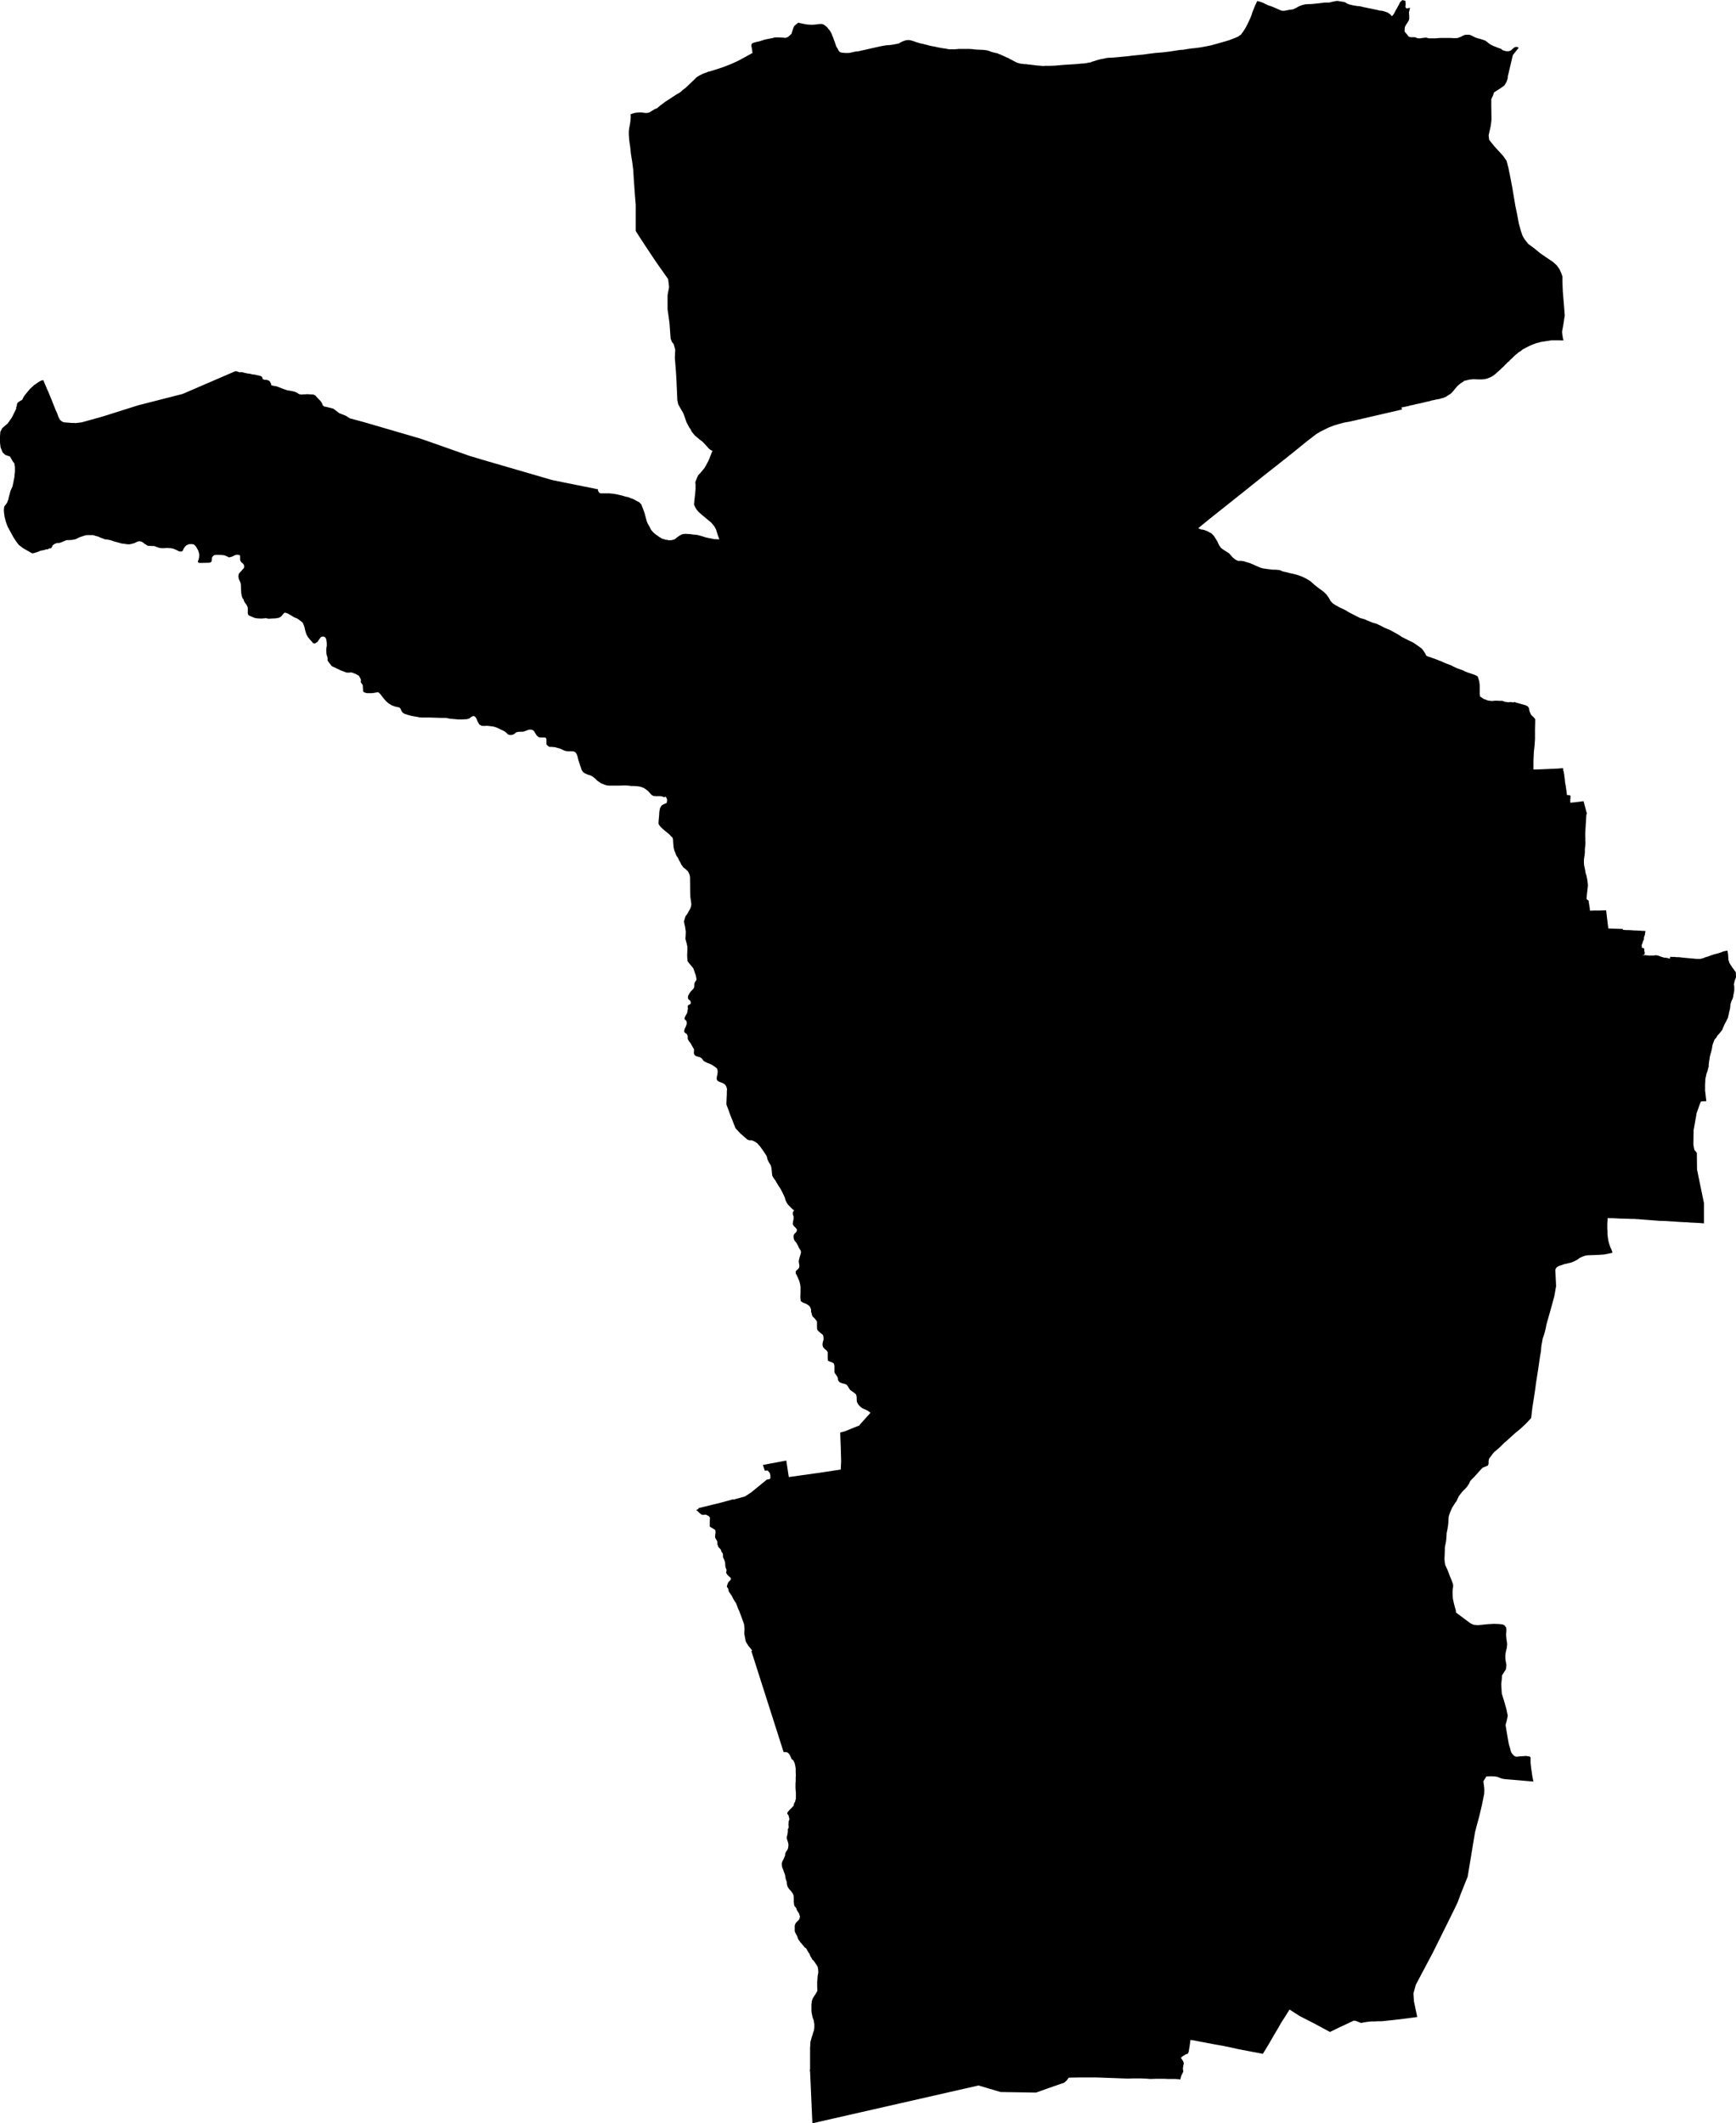 <?xml version="1.0" encoding="UTF-8" standalone="no"?>
<!-- Generator: Adobe Illustrator 16.0.0, SVG Export Plug-In . SVG Version: 6.00 Build 0)  -->

<svg
   xmlns:dc="http://purl.org/dc/elements/1.1/"
   xmlns:cc="http://creativecommons.org/ns#"
   xmlns:rdf="http://www.w3.org/1999/02/22-rdf-syntax-ns#"
   xmlns:svg="http://www.w3.org/2000/svg"
   xmlns="http://www.w3.org/2000/svg"
   xmlns:sodipodi="http://sodipodi.sourceforge.net/DTD/sodipodi-0.dtd"
   xmlns:inkscape="http://www.inkscape.org/namespaces/inkscape"
   version="1.1"
   id="SvgMunicipio"
   x="0px"
   y="0px"
   width="817.719px"
   height="1000.017px"
   viewBox="64.084 117.9 817.719 1000.017"
   enable-background="new 64.084 117.9 817.719 1000.017"
   xml:space="preserve"
   inkscape:version="0.91 r13725"
   sodipodi:docname="MUN_ID0103.svg"><defs
     id="defs8" /><sodipodi:namedview
     pagecolor="#ffffff"
     bordercolor="#666666"
     borderopacity="1"
     objecttolerance="10"
     gridtolerance="10"
     guidetolerance="10"
     inkscape:pageopacity="0"
     inkscape:pageshadow="2"
     inkscape:window-width="1366"
     inkscape:window-height="705"
     id="namedview6"
     showgrid="false"
     inkscape:zoom="0.23599598"
     inkscape:cx="408.8595"
     inkscape:cy="669.50293"
     inkscape:window-x="-8"
     inkscape:window-y="-8"
     inkscape:window-maximized="1"
     inkscape:current-layer="svg" /><g
     id="g3"><path
       id="MUN_0103"
       d="m 726.065,121.152 0.451,0.723 1.626,-0.271 0.181,0 -0.181,0.452 -0.181,0.813 -0.181,0.723 0,0.813 0.091,0.813 0,0.903 0,0.723 -0.271,0.813 -0.542,0.903 -0.723,1.084 -0.542,1.084 -0.09,1.265 0,0.813 1.354,1.536 0.361,0.632 0.633,0.361 0.361,0 0.181,0.09 0.903,0 1.084,0 1.354,0.542 0.452,0 0.723,0 0.993,-0.181 1.627,-0.181 1.535,0.361 0.994,0 1.084,0 0.903,0 0.903,-0.09 1.174,-0.09 4.879,0 1.807,0.09 0.903,0 0.813,-0.09 0.994,-0.361 0.632,-0.271 0.813,-0.452 0.903,-0.361 0.993,-0.09 1.084,0 0.813,0.271 0.903,0.452 1.084,0.542 1.265,0.452 1.175,0.271 1.084,0.361 1.265,0.452 0.903,0.632 0.813,0.723 0.994,0.632 1.174,0.542 1.355,0.542 1.175,0.452 0.903,0.271 0.723,0.632 0.993,0.361 0.994,0.181 1.084,0 0.903,-0.361 0.632,-0.542 0.903,-0.813 0.903,-0.361 0.813,0.181 0.451,0.271 -1.896,2.349 -0.903,1.174 -0.452,1.988 -0.723,3.071 -1.174,4.968 0,0.723 -0.091,0.271 -0.451,1.446 -1.084,1.807 -1.807,1.265 -3.072,1.987 -0.451,1.445 -0.813,1.716 0,3.162 0.091,6.143 0,0.452 -0.361,2.891 -0.994,4.427 0.271,2.078 2.168,2.71 0.451,0.542 3.976,4.336 1.626,2.349 0.813,3.162 1.084,5.33 0.813,4.336 1.445,8.582 0.723,3.433 0.903,4.788 0.993,3.523 0.724,2.078 0.541,0.994 0.723,1.084 1.446,1.807 2.71,1.987 2.98,2.439 3.162,2.168 2.71,1.807 1.807,1.626 1.355,1.897 0.903,2.078 0.451,1.355 0,2.53 0.181,4.517 0.633,7.679 0.271,3.613 -0.723,4.697 -0.542,2.891 0.091,1.175 0.09,0.452 0.271,1.807 0.271,0.632 -0.181,0 -0.181,0 -0.181,0.09 -1.896,-0.09 -0.994,0 -2.077,0 -1.808,0.271 -1.716,0.271 -1.717,0.271 -0.632,0.181 -1.445,0.361 -0.994,0.361 -0.451,0.181 -0.271,0.09 -0.813,0.361 -0.633,0.271 -1.445,0.723 -0.813,0.452 -0.904,0.452 -1.265,0.994 -0.181,0.09 -0.632,0.361 -0.813,0.723 -0.813,0.632 -0.633,0.633 -0.903,0.903 -0.903,0.813 -0.451,0.542 -0.633,0.452 -0.723,0.813 -0.542,0.452 -0.542,0.632 -0.813,0.723 -0.633,0.632 -0.813,0.723 -1.627,1.445 -0.723,0.632 -0.723,0.452 -0.632,0.361 -0.813,0.361 -0.903,0.361 -1.084,0.271 -0.632,0.09 -0.903,0.09 -0.723,0 -1.265,0 -1.627,-0.09 -0.361,0 -1.896,0.181 -2.168,0.542 -0.542,0.09 0.09,0.181 -1.445,0.904 -0.723,0.542 -0.903,0.813 -0.451,0.542 -0.633,0.723 -0.632,0.813 -0.633,0.723 -0.723,0.723 -0.723,0.452 -0.542,0.361 -0.451,0.271 -0.452,0.361 -0.903,0.361 -0.633,0.271 -0.813,0.181 -0.813,0.271 -1.265,0.181 -1.535,0.361 -0.903,0.181 -0.903,0.271 -1.987,0.452 -2.259,0.542 -2.168,0.452 -1.807,0.452 -1.175,0.181 0,0.09 -1.174,0.271 -1.175,0.271 -0.993,0.181 -0.091,0 -0.451,0 0.09,0.542 0.091,0.542 -24.571,5.691 -2.62,0.452 -2.349,0.632 -2.439,0.723 -2.168,0.813 -4.246,2.078 -2.077,1.265 -4.427,3.433 -6.685,5.42 -8.311,6.595 -4.969,3.884 -10.479,8.401 -14.995,11.924 -3.885,3.162 -1.716,1.445 1.265,0.542 1.265,0.181 1.716,0.632 1.987,1.084 1.084,1.084 0.994,1.536 0.813,1.355 0.633,1.445 0.361,0.542 0.542,0.813 1.084,0.813 1.265,0.813 1.445,0.903 0.994,1.084 0.451,0.542 0.542,0.542 0.994,0.813 1.265,0.632 1.535,0 1.265,0.181 1.355,0.452 1.536,0.452 1.896,0.813 1.626,0.723 1.265,0.542 1.175,0.361 2.438,0.361 0.091,0 2.259,0.271 1.354,0 1.807,0.181 1.717,0.723 1.535,0.271 1.626,0.452 1.717,0.361 1.717,0.452 1.807,0.632 1.445,0.632 1.535,0.813 1.445,0.903 1.807,1.626 1.355,1.084 1.445,1.084 1.626,1.174 1.355,1.355 1.084,1.536 0.813,1.445 1.084,1.174 1.265,0.813 1.175,0.632 0.271,0.181 1.265,0.633 0.452,0.181 1.626,0.813 1.626,0.994 5.149,2.619 1.987,0.542 1.626,0.723 2.259,0.904 1.896,0.542 1.897,0.903 1.896,0.993 2.259,0.903 2.168,1.175 1.807,0.993 2.078,1.355 3.071,1.535 1.716,0.813 0.903,0.542 1.445,0.993 0.633,0.452 1.445,1.084 0.903,1.175 0.271,0.451 0.361,0.542 0.542,1.084 0.451,0.271 2.349,0.813 2.259,0.813 1.265,0.542 0.181,0 1.354,0.632 0.271,0.091 0.813,0.361 0.452,0.181 2.349,0.903 0.181,0.09 1.355,0.723 0.09,0 0.903,0.452 0.271,0.09 2.98,1.084 0,0 0.813,0.452 0.09,0 1.084,0.452 0,0 1.897,0.632 0.09,0 1.627,0.633 0.09,0 0.903,0.542 0.091,0 0.361,0.993 0,0.091 0.271,0.903 0.091,0.181 0.271,2.077 0,0.361 0,0.361 0,0.091 0,1.716 0,0.452 0,1.265 0.091,0.361 0,0.451 0,0.182 1.265,0.813 0.542,0.361 0,0 0,0 0.723,0.271 0.361,0.09 0.542,0.271 0.361,0.09 0.271,0.091 0.091,0 0.361,0 0.361,0.09 0.361,0 0.181,0.091 0.993,-0.091 0.903,-0.09 0.723,0 0.994,0.09 0.451,0 0.724,0 0.271,0 0.361,0.091 0.361,0.09 0.452,0.271 0.542,0 0.813,0.181 0.542,0 1.084,-0.091 0.361,0.091 0.723,0.09 0.181,-0.09 0.542,-0.091 0.542,0.271 1.987,0.542 0.271,0.09 0.993,0.271 0.361,0.09 1.175,0.361 0.091,0.091 0.723,0.361 0.09,0.181 0.452,0.723 0,0.181 0.181,0.903 0,0.09 0.361,0.994 0,0 0.451,0.903 0,0 0.181,0.181 0,0 0.633,0.632 0,0 0.09,0 0,0 0.542,0.633 0.091,0.09 0.361,0.452 0,0.542 0,0.813 -0.091,3.253 0,4.787 -0.181,2.801 -0.09,0.903 -0.271,2.349 -0.181,4.246 0,4.064 0.452,0 2.529,-0.09 8.491,-0.361 0.903,-0.091 1.626,-0.09 0,0.813 0,0.091 0.271,0.813 0,0.18 0.181,0.994 0.09,0.633 0,0.09 0,0.361 0.181,0.723 0,0.361 0.091,0.633 0,0.09 0,0.361 0.09,0.542 0,0.181 0.091,0.361 0.09,0.542 0,0.181 0.181,0.633 0,0.361 0,0.09 0.091,0.361 0.09,0.723 0.091,0.452 0.09,0.632 0,0.361 0.181,1.084 0,0 1.175,0.091 0.451,0.181 0,0.271 0,0.09 0,0.542 0,0.181 0,0.181 -0.09,0.271 0,0 0,0.181 0,0.542 0,0.09 0,0.452 0,0.181 0,0.361 1.897,-0.181 4.336,-0.542 1.626,5.962 -0.091,0.09 -0.181,0.091 -0.451,7.227 -0.091,1.536 0,2.349 0.091,0 -0.091,1.174 0.091,0.723 0,0.723 -0.271,2.892 0,1.445 -0.09,0.993 -0.181,1.084 -0.181,1.355 0,1.174 0.09,1.355 0.452,2.077 0.271,1.627 0.361,1.084 0.271,1.265 0.09,0.361 0.181,1.445 0.091,0.813 0.09,0.723 -0.181,1.717 -0.181,1.626 -0.09,0.632 0,0.271 -0.091,0.723 -0.09,1.175 0,0.451 0.993,0.723 0,0.361 0.542,3.433 0,0.452 0.091,0.451 2.077,-0.09 2.62,0 2.529,-0.091 0.361,0 0.361,3.162 0.542,4.427 0.181,0.993 0.181,0 6.595,0.181 0.091,0.452 0.271,0 1.445,0.09 1.175,0 1.445,0.091 1.354,0.09 0.723,0 1.536,0.091 1.174,0.09 0.452,0 0.361,0 0.632,0.091 -0.09,0.542 -0.091,0.361 -0.09,0.813 -0.091,0.271 -0.361,0.993 0,0.994 -0.451,0.813 -0.181,0.723 -0.361,0.903 -0.091,0.271 0.091,0.723 0,0.271 0.09,0.271 0.542,0.091 0.271,0 0.09,0.09 0.091,0.181 0.09,0.271 0,0.181 0,0.903 0.181,0.181 0,0.181 0,0.361 -0.09,0.542 -0.091,0.181 -0.813,0.181 0,0.09 1.354,0 0.091,0 1.716,0.181 0.724,0 0.723,0 0.903,-0.09 0.813,-0.091 0.994,0.181 1.445,0.542 1.535,0.452 0.542,0 0.542,0.09 0.542,0.091 0.542,0.181 0.181,0 0.091,0 0.181,0 0.09,-0.813 0.903,0.091 0.271,0 0.451,0 0.633,0 0.542,0.09 1.175,0 1.626,0.181 0.723,0.091 1.987,0.181 4.064,0.361 0.813,0 1.175,0 0.813,-0.271 0.452,-0.09 0.813,-0.361 1.265,-0.361 1.445,-0.542 1.626,-0.542 0.361,-0.091 1.445,-0.361 1.626,-0.542 0.813,-0.361 1.897,-0.361 0,0 0.09,0.271 0.271,1.626 0,0.361 0.181,2.349 0.09,0.09 0.271,0.903 0,0.091 1.445,2.258 0,0 1.084,1.445 0,0.091 0.451,0.542 0.091,0.09 0.09,2.078 0,0.361 -0.542,1.445 -0.09,0.361 -0.271,1.084 0,0.361 -0.09,0.091 0,0.09 0.181,0.723 0,0.361 0,1.084 0,0.633 -0.181,1.084 -0.181,0.813 -0.091,0.542 0,0.271 -0.271,0.994 -0.361,0.813 -0.181,0.361 -0.181,0.542 -0.181,0.452 -0.181,0.723 0,0.181 0,0.271 -0.091,0.542 -0.09,1.084 -0.181,0.542 -0.271,1.175 -0.09,0.271 -0.091,0.813 -0.09,0.181 -0.181,0.723 0,0.09 -0.091,0.452 -0.181,0.271 -0.994,1.987 0,0 -0.361,0.633 0,0 -0.632,1.445 0,0 -0.542,1.355 -0.091,0.09 -0.813,0.994 0,0.09 -1.084,1.175 -0.181,0.181 -0.633,1.084 -0.181,0.181 -0.451,0.542 -0.181,0.181 -0.542,1.445 -0.181,0.451 -0.181,0.633 -0.091,0.361 -0.271,1.717 -0.271,0.993 -0.361,1.265 -0.181,0.813 -0.181,0.542 0,0.451 -0.271,1.536 -0.181,1.445 0,0.451 0,0.452 0,0.09 0,0 -0.271,0.903 -0.271,1.175 -0.271,0.632 -0.361,1.085 0,0.271 -0.181,0.723 -0.09,0.361 -0.181,1.084 0,0.091 0,0.451 0,0.271 -0.091,1.445 0,0.361 0,2.891 0.091,0.271 0.271,2.529 0,0.091 0.181,1.265 0,0.452 -2.258,0.09 -0.452,0.361 0,0.181 -0.542,1.355 -0.451,1.354 -0.543,1.445 -0.451,1.355 0.09,0 -1.354,7.588 -0.091,6.775 0.452,2.439 1.174,1.354 0.091,7.859 1.626,7.949 1.626,7.859 0,9.576 -2.349,-0.182 -3.613,-0.181 -0.452,0 -0.813,-0.09 -1.175,-0.091 -0.451,0 -0.361,0 -1.265,-0.09 -0.361,0 -6.866,-0.452 -2.98,-0.09 -9.576,-0.723 -0.723,-0.091 -1.084,0 -0.271,-0.09 -0.813,0 -1.265,0 -1.174,-0.091 -4.156,-0.09 -3.252,-0.181 -1.716,0 -0.542,-0.091 -0.091,0 -0.181,2.892 0,0.542 0,1.626 0.091,1.174 0,1.445 0.181,1.445 0.181,1.355 0.271,1.084 0.361,1.174 0.452,1.265 0.271,0.543 0.271,0.632 0.361,1.175 -1.897,0.451 -1.896,0.361 -2.349,0.181 -1.897,0.091 -2.801,0.09 -1.445,0.091 -0.993,0.271 -0.723,0.271 -1.265,0.542 -1.536,1.084 -1.445,0.723 -0.903,0.361 -0.542,0.181 -1.175,0.271 -1.987,0.452 -0.903,0.361 -1.445,0.451 -0.813,0.452 -0.542,0.542 -0.361,0.813 0.181,3.795 0.09,1.807 0.091,2.168 -0.181,0.993 -0.271,1.536 -0.361,2.077 -1.174,4.337 -0.813,2.891 -0.994,3.522 -0.723,2.53 -0.361,1.896 -0.181,0.813 -0.361,1.354 -0.271,0.903 -0.633,1.807 -0.09,0.542 -0.542,3.071 -0.181,2.259 -0.452,2.801 -0.361,2.349 -0.542,3.794 -0.451,2.801 -0.542,3.522 -0.452,3.433 -0.723,4.698 -0.542,3.433 -0.451,3.975 -0.091,0.723 -1.174,1.265 -1.445,1.535 -2.439,2.259 -2.529,2.078 -1.987,1.807 -1.987,1.807 -0.994,0.813 -2.168,2.168 -2.529,2.169 -0.452,0.451 -0.451,0.542 -0.903,1.265 -0.452,0.542 -0.271,0.361 -0.271,1.084 0,1.445 -0.361,0.813 -0.451,0.181 -0.903,0.361 -0.903,0.361 -0.271,0.181 -0.542,0.542 -1.716,1.896 -1.717,1.897 -1.084,1.084 -0.723,0.813 -0.452,1.084 -1.084,1.626 -0.903,0.993 -1.265,1.265 -1.626,2.078 -1.174,2.529 -0.452,0.542 -0.542,0.813 -1.084,1.716 -1.084,2.62 -0.271,0.813 -0.18,0.633 -0.091,1.084 -0.091,1.987 -0.09,0.813 -0.271,1.807 -0.451,2.258 0,0.633 -0.181,2.438 -0.091,0.723 -0.542,2.71 0,0.903 -0.09,2.62 -0.091,2.168 0.181,1.807 0.181,0.813 1.175,2.619 1.175,3.072 0.361,0.813 0.813,2.168 0.181,0.633 0,0.813 -0.09,0.633 -0.181,1.807 0.09,2.349 0.091,1.084 0.451,2.078 0.271,1.084 0.632,2.258 0.091,0.994 4.336,3.252 2.438,1.807 1.536,0.723 2.078,0.181 4.426,-0.452 3.071,-0.181 2.35,0.091 1.626,0.181 0.903,0.361 0.361,0.452 0.542,0.723 0.09,1.354 -0.181,1.987 0.271,2.529 0.271,1.807 -0.181,1.807 -0.542,2.259 -0.181,1.536 0.091,1.807 0.451,2.529 -0.09,0.903 -0.181,1.174 -0.542,0.813 -1.265,1.987 -0.091,1.626 -0.271,2.439 0.181,3.342 0.09,1.175 1.084,3.523 1.084,3.794 0.633,3.071 -0.452,2.258 -0.542,1.897 0,0.542 0.723,4.336 0.723,4.155 0.723,2.439 0.361,1.445 0.633,0.994 0.903,0.903 0.903,0.361 1.896,-0.181 2.801,-0.181 1.084,0.181 0.633,0.09 0.361,0.452 0,2.529 0.271,2.529 0.633,4.246 0.451,2.077 -0.361,-0.09 -12.918,-1.084 -1.626,-0.271 -2.077,-0.813 -1.085,-0.181 -1.445,-0.091 -1.174,0 -1.536,0.091 -1.354,2.258 0.361,2.891 0.09,1.175 -0.09,1.896 -1.084,5.33 -1.265,5.33 -1.084,3.975 -0.904,3.523 -3.433,20.777 -3.433,8.581 -1.174,3.253 -1.355,2.891 -3.975,8.039 -6.595,13.28 -7.859,14.814 -1.174,4.155 0.271,3.795 1.536,7.316 -4.697,0.633 -5.963,0.723 -6.052,0.632 -1.717,0 -1.535,0.091 -1.536,0 -2.529,0.271 -2.439,0.452 -2.529,-0.994 -0.903,-0.09 -6.775,3.162 -4.426,2.168 -7.047,-3.795 -7.227,-3.703 -4.788,-3.071 -1.896,3.071 -1.987,3.071 -1.536,2.71 -1.626,2.71 -2.71,4.697 -2.801,4.607 -5.69,-1.084 -5.691,-1.084 -3.613,-0.813 -3.523,-0.723 -5.511,-0.993 -5.69,-1.084 -3.253,-0.633 -0.813,-0.09 -0.361,0 0,0.09 -0.271,2.259 -0.542,3.252 -0.361,0.813 -1.084,0.361 -1.445,0.903 -0.813,0.723 0.451,0.542 0.633,0.993 0.361,0.903 -0.452,2.439 0.091,0.813 0.09,0.813 -0.451,0.903 -0.452,0.903 -0.271,0.903 -0.091,0.452 -0.09,0.181 -0.091,0.361 -0.993,-0.181 -1.445,-0.091 -0.994,0 -1.084,0 -1.445,0 -1.445,-0.09 -0.813,0 -0.723,0 -2.529,0 -2.619,0.09 -2.35,-0.181 -2.438,-0.09 -2.981,0 -2.891,0.09 -7.407,-0.271 -7.498,-0.271 -3.433,0 -3.523,0 -5.872,0.091 -0.542,0.723 -0.451,0.632 -0.633,0.542 -0.451,0.452 -6.775,2.349 -6.595,2.349 -5.601,-0.091 -5.601,-0.09 -5.511,-0.091 -5.149,-1.535 -5.239,-1.536 -78.23,17.796 -1.084,-24.391 -0.091,0 0,-0.632 0,-0.271 0.091,-0.271 0,-2.891 0,-6.956 0,-0.181 0.09,-1.265 0,-0.181 0,-0.181 0,-0.091 0.091,-0.993 0.181,-0.813 0.181,-0.542 0.271,-1.084 0.091,-0.181 0.361,-1.084 0,-0.09 0.361,-1.175 0.181,-0.271 0.09,-0.813 0.091,-0.723 0,-0.451 0,-0.904 0,-0.181 -0.181,-1.265 0,-0.181 -0.361,-1.174 -0.181,-0.361 -0.181,-0.813 -0.181,-0.723 -0.091,-0.542 -0.181,-0.993 0,-0.181 0,-0.723 0,0 0,-1.084 0,-0.271 0,-0.723 0,-0.451 0.091,-0.452 0.09,-0.994 0.091,-0.181 0.271,-0.903 0,0 0.542,-0.903 0.181,-0.361 0.633,-0.903 0.451,-0.723 0.181,-0.361 0.271,-0.451 0,-0.361 -0.091,-1.626 0,0 0,-2.349 0.091,-0.633 0.09,-1.354 0.091,-0.904 0.09,-0.542 0.181,-0.813 0,-0.271 -0.09,-1.354 0,0 -0.181,-0.903 0,-0.181 -0.361,-0.633 -0.271,-0.451 -0.09,-0.091 -0.091,-0.181 -0.09,-0.09 -0.271,-0.361 0,0 -0.181,-0.361 -0.09,-0.091 -0.361,-0.451 -0.181,-0.271 -0.181,-0.181 -0.271,-0.271 -0.09,0 -0.181,-0.271 0,-0.09 -0.361,-0.633 -0.091,-0.181 -0.271,-0.361 -0.091,-0.271 -0.181,-0.361 -0.09,-0.452 -0.181,-0.181 -0.361,-0.542 0,0 -0.271,-0.451 0,-0.091 -0.361,-0.452 0,-0.271 -0.271,-0.271 -0.181,-0.361 -0.181,-0.181 -0.452,-0.271 -0.09,-0.091 -0.452,-0.542 -0.09,-0.09 -0.452,-0.542 -0.181,-0.271 -0.181,-0.09 0,-0.181 -0.09,-0.091 -0.271,-0.181 0,-0.09 -0.542,-0.542 0,-0.091 -0.361,-0.542 -0.181,-0.181 -0.181,-0.361 -0.181,-0.361 -0.09,-0.181 -0.181,-0.632 0,-0.091 -0.271,-0.542 -0.091,0 -0.271,-0.632 -0.091,-0.181 -0.181,-0.271 -0.09,-0.271 -0.091,-0.271 -0.181,-0.361 0,-0.181 0,-0.632 0,-0.091 0,-0.09 0,-0.091 0,-0.271 0,-0.181 0,-0.361 0,-0.633 0,-0.181 0.361,-0.903 0,-0.091 0.633,-0.723 0.181,-0.181 0.361,-0.361 0.361,-0.271 0.091,-0.181 0.181,-0.361 0.09,-0.091 0.091,-0.632 0,0 0.09,-0.542 0,-0.181 -0.181,-0.271 -0.09,-0.271 0,-0.271 -0.181,-0.361 -0.091,-0.181 -0.451,-0.632 0,-0.091 -0.271,-0.361 -0.09,-0.181 -0.182,-0.361 0,-0.271 -0.18,-0.271 -0.182,-0.361 -0.09,-0.09 -0.361,-0.452 0,0 -0.271,-0.361 0,-0.09 -0.09,-0.361 -0.091,-0.361 0,-0.361 -0.09,-0.633 0,-0.181 0,-0.452 0,0 0,-0.451 0,-0.091 0,-0.542 0,-0.361 0,-0.271 -0.091,-0.452 0,-0.181 -0.181,-0.542 0,0 -0.271,-0.451 0,-0.181 -0.361,-0.361 -0.181,-0.181 -0.091,-0.271 -0.361,-0.361 -0.09,-0.09 -0.452,-0.452 0,-0.09 -0.271,-0.361 -0.091,-0.091 -0.271,-0.451 -0.181,-0.271 -0.091,-0.361 -0.181,-0.451 0,-0.181 -0.09,-0.723 0,0 -0.091,-0.723 0,-0.091 -0.271,-0.451 0,-0.271 -0.091,-0.271 -0.181,-0.361 0,-0.091 0,-0.542 -0.09,-0.09 -0.091,-0.724 0,-0.09 -0.181,-0.542 -0.09,-0.181 -0.091,-0.361 -0.181,-0.361 -0.09,-0.271 -0.181,-0.542 0,-0.09 -0.271,-0.633 0,-0.09 -0.181,-0.361 -0.09,-0.181 -0.091,-0.452 -0.09,-0.451 0,-0.271 -0.091,-0.542 0.091,-0.09 0,-0.633 0.09,0 0.181,-0.542 0.091,-0.181 0.181,-0.361 0.181,-0.271 0,0 0.09,-0.181 0,-0.091 0.181,-0.271 0,-0.091 0.181,-0.451 0.091,-0.181 0.181,-0.452 0.09,-0.271 0,-0.181 0,-0.361 0,-0.091 0.181,-0.542 0,0 0.181,-0.361 0.091,-0.181 0.181,-0.271 0.181,-0.181 0.181,-0.271 0.271,-0.542 0,-0.091 0.181,-0.451 0,0 0,-0.633 0.091,-0.181 0,-0.271 0,-0.271 0,-0.271 -0.091,-0.452 0,-0.181 -0.181,-0.542 0,-0.09 -0.181,-0.452 0,-0.181 -0.181,-0.361 -0.09,-0.271 0,-0.271 -0.091,-0.361 0.091,-0.181 0.09,-0.723 0,0 0.181,-0.542 0,-0.09 0.091,-0.452 0,-0.271 0.09,-0.452 0,-0.813 0,-0.091 0,-0.451 0,0 0.271,-0.361 0.09,-0.091 0,-0.993 -0.09,-0.633 0.09,-0.723 0,-0.813 0.091,-0.181 0.271,-0.632 0,0 -0.09,-0.813 -0.091,-0.271 -0.181,-0.723 -0.181,-0.452 -0.181,-0.181 -0.271,-0.271 0,-0.181 0.181,-0.633 0.09,-0.09 1.175,-1.355 0.271,-0.181 0.723,-0.813 0.452,-0.361 0.181,-0.633 0.181,-0.723 0.09,-0.181 0.361,-0.542 0,-0.09 0.271,-1.085 0.09,-0.181 0,-1.535 0,-0.723 0,-0.903 -0.09,-0.542 0,-0.271 -0.091,-0.993 0,-0.452 0,-0.361 0,-0.723 0,-0.451 0,-0.361 0.091,-0.903 0,-0.361 0,-0.361 0,-1.084 0,-0.361 0.09,-0.361 -0.09,-1.897 0,-0.633 0,-0.903 -0.091,-0.813 -0.09,-0.361 -0.091,-0.542 -0.181,-0.813 -0.09,-0.181 -0.181,-0.451 -0.271,-0.542 -0.09,-0.181 -0.271,-0.271 -0.542,-0.361 -0.09,-0.181 -0.181,-0.451 -0.271,-0.633 -0.09,-0.181 -0.271,-0.542 -0.361,-0.542 -0.09,-0.09 -0.271,-0.271 -0.542,-0.361 -0.181,0 -0.632,-0.09 -0.361,0 -0.181,0 -0.271,0 0,0 -15.176,-47.517 0.361,-0.361 -1.717,-2.078 -0.994,-1.536 -0.361,-0.813 -0.632,-3.523 0,-0.181 0,-0.09 0.09,-1.626 0,-0.633 -0.181,-1.626 0,-0.181 -1.716,-4.788 -0.091,-0.09 -0.451,-1.355 -0.181,-0.271 -0.542,-1.265 -0.271,-0.813 -0.542,-1.354 -0.723,-1.084 -0.632,-1.085 -0.542,-1.084 -0.271,-0.451 -0.903,-1.355 -0.271,-0.271 -0.361,-1.445 0,-0.091 -0.633,-0.903 0,-0.09 0.181,-0.723 0.091,-0.271 0.271,-0.723 0.181,-0.361 0.542,-0.542 0.271,-0.271 0.271,-0.271 0.091,-0.542 0,-0.271 -1.355,-1.265 -0.271,-0.271 -0.633,-0.994 0,0 0.271,-1.265 -0.091,-0.181 -0.451,-1.174 -0.091,-0.633 -0.09,-1.535 -0.091,-0.361 -0.181,-0.452 -0.271,-0.813 -0.271,-0.452 -0.181,-0.542 0,-0.181 0,-0.813 0,-0.091 -0.181,-0.723 0,0 -0.451,-0.542 0,0 -0.182,-0.451 -0.09,-0.271 -0.181,-0.542 -0.181,-0.091 -0.091,-0.181 -0.632,-0.632 -0.271,-0.361 -0.271,-0.903 -0.091,-0.091 -0.09,-1.445 0,-0.09 -0.994,-1.717 0,0 0,-1.084 0,-0.09 0.181,-0.903 0,-0.361 0,-0.723 -0.09,-0.181 -0.091,-0.271 -0.181,-0.181 -0.181,-0.09 -0.993,-0.633 -0.271,-0.09 -0.903,-0.633 0,-0.09 0,-1.988 0,-0.271 0.091,-1.717 -0.091,-0.271 -0.542,-0.633 -0.632,-0.271 -0.633,-0.361 -1.084,0.09 -0.813,0 -1.084,-0.813 -0.361,-0.361 -1.266,-1.175 0.904,-0.271 0.271,-0.542 0.361,-0.091 10.298,-2.529 5.602,-1.536 0.09,0.182 0.633,-0.182 4.878,-1.354 2.891,-1.897 7.407,-6.052 1.265,-0.181 0,-0.091 0.361,-0.271 0,-1.445 -0.271,-1.085 -0.994,-1.174 -1.354,0.09 -0.903,-2.71 10.569,-1.987 0.451,-0.09 1.175,7.769 0.723,-0.09 12.918,-1.808 10.84,-1.626 0.181,-4.064 -0.181,-6.505 -0.181,-4.697 -0.09,-2.168 2.077,-0.542 6.956,-2.8 0.361,-0.542 4.878,-5.421 0,0 -1.174,-0.903 -1.265,-0.632 -1.084,-0.452 -0.903,-0.542 -1.175,-1.174 -0.632,-1.084 -0.181,-0.452 -0.091,-1.174 0,-1.085 -0.271,-1.084 -0.723,-0.723 -1.084,-0.723 -0.903,-0.632 -0.542,-0.723 -0.452,-0.813 -0.723,-0.993 -0.994,-0.452 -0.993,-0.181 -0.994,-0.361 -0.723,-0.542 0,-0.09 -0.451,-0.723 0,-0.903 -0.542,-0.994 -0.633,-0.813 -0.451,-0.813 0,-0.903 0,-1.084 0,-1.084 -0.271,-1.084 -0.903,-0.542 -0.993,-0.361 -0.723,-0.271 -0.091,-0.09 -0.181,-0.903 0,-2.349 0,-0.813 -0.542,-0.813 -0.813,-0.633 -0.813,-0.903 -0.271,-0.903 0,-0.813 0.181,-0.903 0.271,-0.813 0,-0.994 -0.09,-0.813 -0.271,-0.633 -0.813,-0.632 -0.723,-0.633 -0.09,-0.09 -0.542,-0.452 -0.452,-0.632 -0.09,-0.994 0,-1.807 0,-0.994 -0.633,-0.903 -0.632,-0.723 -0.723,-0.632 -0.361,-0.723 -0.181,-0.813 -0.271,-0.903 0,-0.993 -0.361,-0.994 -0.542,-0.723 -0.903,-0.632 -0.903,-0.452 -1.084,-0.361 -1.084,-0.813 -0.181,-1.808 0.091,-1.896 0,-1.807 0,-1.175 -0.181,-1.265 -0.361,-1.354 -0.633,-1.536 -0.542,-1.174 -0.542,-0.994 0,-0.903 0.542,-0.633 0.813,-0.723 0.361,-0.723 0,-0.632 0,-0.271 -0.181,-0.903 -0.091,-0.993 0.181,-0.903 0.271,-1.084 0.361,-1.084 0.271,-1.175 -0.271,-0.813 -0.271,-0.452 -0.451,-0.723 -0.633,-1.355 -0.632,-1.084 -0.724,-0.813 -0.361,-0.813 -0.181,-0.813 0,-0.994 0.452,-0.813 0.723,-0.633 0.361,-0.723 0,-0.723 -0.542,-0.632 -0.813,-0.813 -0.542,-0.813 0,-0.813 0.181,-0.903 0.181,-1.084 0,-0.891 -0.361,-1.084 0,-0.994 0.633,-0.903 -0.723,-0.451 -0.903,-0.903 -0.903,-0.903 -0.452,-0.542 -0.451,-0.633 -0.633,-1.265 -0.361,-1.355 -0.632,-1.354 -1.265,-2.529 -0.723,-1.084 -0.903,-1.445 -0.813,-1.445 -0.723,-0.994 -0.271,-0.361 -0.542,-0.993 -0.181,-1.355 -0.091,-1.265 -0.091,-0.181 0,-0.813 -0.451,-1.445 -0.813,-1.265 -0.632,-1.354 0,0 -0.361,-1.536 -0.813,-1.265 -1.174,-1.716 -1.084,-1.536 -1.355,-1.536 -1.354,-0.903 -1.355,-0.542 -0.993,0 -0.903,-0.271 -1.175,-0.994 -2.259,-1.987 -2.258,-2.438 -1.084,-2.801 -1.084,-2.71 -0.542,-1.355 -0.361,-1.084 -0.452,-1.265 -0.361,-0.903 -0.361,-0.993 0,-0.903 0.091,-2.349 0.09,-1.627 0,-1.265 0.091,-1.265 -0.361,-1.084 -0.452,-0.813 -0.813,-0.633 -0.813,-0.361 -0.723,-0.271 -0.903,-0.361 -0.633,-0.542 -0.181,-0.723 0.091,-0.994 0.181,-0.723 0.181,-1.084 0,-0.994 -0.271,-0.993 -0.903,-0.723 -1.174,-0.813 -0.813,-0.451 -0.903,-0.361 -0.903,-0.361 -0.903,-0.452 -0.632,-0.361 -0.452,-0.542 -0.542,-0.723 -0.813,-0.542 -0.994,-0.271 -0.903,-0.271 -0.723,-0.542 -0.271,-0.813 0,-0.091 0.091,-1.716 -0.994,-1.717 -0.632,-1.175 -0.723,-0.903 -0.633,-1.084 0,-0.451 0,-0.903 -0.361,-0.903 0,0 -0.632,-0.452 -0.633,-0.542 0,-0.813 0.271,-0.903 0.542,-1.084 0.361,-1.175 -0.091,-0.994 -0.361,-0.632 -0.181,-0.091 -0.451,-0.451 0.181,-0.903 0.451,-0.813 0.633,-1.174 0.361,-1.987 -0.091,-1.084 0.181,-0.542 0.542,-0.271 0.633,-0.361 0.09,-0.632 -0.181,-0.813 -0.451,-0.361 -0.542,-0.451 -0.181,-0.724 0.09,-0.813 0.633,-1.175 0.632,-0.903 0.633,-0.632 0.723,-0.813 0.271,-0.723 0,-1.084 0.181,-0.813 0,-0.091 0.543,-0.723 0.361,-0.723 -0.182,-1.084 -0.18,-0.993 -0.362,-0.903 -0.361,-1.085 -0.451,-1.265 -0.903,-1.084 -0.994,-1.174 -0.813,-1.084 -0.091,-0.994 -0.09,-1.807 0.09,-1.987 0,-1.626 0,-0.723 -0.181,-0.361 0,-0.361 -0.451,-1.626 -0.271,-0.994 0.091,-1.265 0.09,-2.168 -0.361,-2.349 -0.271,-1.174 -0.181,-0.994 -0.091,-0.271 0.091,-0.181 0.09,-0.271 0.181,-0.723 0.452,-1.355 0.723,-0.903 0.813,-1.445 0.723,-1.265 0.271,-0.903 0.09,-0.361 0.091,-0.723 -0.452,-3.252 -0.09,-1.355 -0.091,-8.039 -0.181,-1.084 -0.361,-0.903 -0.451,-0.813 -0.633,-0.633 -0.723,-0.632 -0.723,-0.542 -0.542,-0.723 -0.542,-0.723 -0.271,-0.723 -0.542,-0.903 -0.361,-0.633 -0.091,-0.271 -0.181,-0.361 -0.181,-0.361 -0.542,-0.723 0,-0.091 -0.451,-0.903 -0.091,-0.361 -0.181,-0.451 -0.361,-0.813 -0.181,-0.813 -0.181,-0.904 0,-0.451 0,-0.181 -0.09,-0.271 0,-0.632 -0.091,-0.542 0,-0.813 -0.09,-0.813 -0.271,-0.723 -0.451,-0.361 -0.271,-0.271 -0.542,-0.632 -0.633,-0.542 -0.632,-0.542 -0.723,-0.542 -0.723,-0.633 -0.091,-0.09 -0.723,-0.633 -0.632,-0.632 -0.633,-0.723 -0.451,-0.723 0,-0.994 0.09,-1.175 0.091,-0.903 0.09,-1.084 0.091,-1.716 0.09,-0.271 0.181,-1.084 0.271,-0.632 0.632,-0.994 0.091,0 0.993,-0.542 1.265,-0.542 0,0 0,-0.361 0.091,-0.451 0,-0.361 0.09,-0.181 -0.09,-0.271 -0.091,-0.361 -0.09,-0.181 -0.083,-0.186 -0.181,-0.271 -0.181,-0.18 -0.181,-0.182 -0.542,0.361 -0.09,-0.09 -0.994,-0.361 -0.993,-0.09 -2.078,0 -0.903,-0.091 -0.903,-0.542 -0.813,-0.903 -0.723,-0.813 -0.903,-0.723 -1.085,-0.723 -1.265,-0.542 -1.265,-0.271 -0.993,-0.091 -1.265,-0.09 -1.175,0 -1.445,-0.181 0,0 -1.626,-0.091 -2.62,0.091 -1.174,0 -2.529,0 -1.084,0 -0.903,-0.091 -1.084,-0.271 -1.084,-0.452 -0.813,-0.361 -0.813,-0.542 -0.903,-0.632 -0.542,-0.542 -0.091,-0.181 -0.813,-0.633 -0.813,-0.632 -0.903,-0.452 -1.175,-0.361 -0.903,-0.361 -0.903,-0.451 -0.632,-0.542 -0.633,-1.085 -0.271,-0.903 -0.452,-1.265 -0.813,-2.529 -0.181,-0.903 -0.271,-0.993 -0.361,-0.813 -0.632,-0.813 -0.994,-0.361 -0.903,0 -0.903,0 -0.813,0 -1.084,-0.181 -0.903,-0.361 -0.903,-0.452 -0.903,-0.361 -1.084,-0.271 -0.813,-0.271 -0.813,-0.091 -0.993,-0.09 -0.903,0 -0.091,0 -0.632,-0.361 -0.452,-0.452 -0.361,-0.451 0,-0.452 0,-0.271 0,-0.813 0,-0.903 -0.361,-0.632 -0.723,-0.091 -0.813,0 -0.813,0 -0.813,-0.09 -0.451,-0.361 -0.542,-0.452 -0.361,-0.542 -0.361,-0.542 -0.452,-0.813 -0.632,-0.633 -0.903,-0.271 -0.813,0 -0.632,0.181 -0.723,0.271 -0.723,0.271 -0.813,0.271 -1.084,0 -1.445,0.091 -0.903,0.271 -0.633,0.633 0,0 -0.722,0.361 -0.813,0.181 -0.451,0 -0.361,0 -0.904,-0.361 -0.542,-0.633 -0.903,-0.723 -0.181,-0.09 -1.896,-0.903 -1.717,-0.813 -1.445,-0.451 -0.09,0 -1.355,-0.181 -0.723,-0.091 -1.084,-0.09 -1.174,0.09 -1.175,-0.09 -1.084,-0.633 -0.813,-1.445 -0.542,-1.355 -0.632,-0.903 -0.813,-0.271 -0.451,0.181 -0.903,0.542 -0.542,0.451 -1.355,0.361 -0.723,0 -1.084,0.091 -1.626,0 -0.452,0 -1.896,-0.181 -2.078,-0.181 -1.626,-0.361 -2.168,0 -2.8,-0.091 -2.892,-0.09 -2.077,0 -0.452,0 -0.542,0 -0.632,0 -1.265,-0.091 -0.633,-0.181 -1.174,-0.181 -1.987,-0.361 -1.536,-0.451 -1.445,-0.452 -0.903,-0.542 -0.361,-0.451 -0.361,-0.633 -0.271,-0.723 -0.542,-0.632 -1.084,-0.271 -0.903,-0.181 -1.535,-0.542 -1.536,-0.903 -1.354,-1.174 -1.355,-1.626 -0.633,-0.813 -0.451,-0.633 -0.633,-0.632 -0.542,-0.452 -0.723,0.091 -0.903,0.181 -1.354,0.181 -1.265,0 -0.994,0 -0.813,-0.181 -0.633,-0.271 -0.09,0 -0.361,-0.542 0,-0.813 -0.091,-0.723 0,0 0,-0.813 -0.181,-0.723 -0.271,-0.271 -0.542,-0.903 0.09,-1.084 -0.271,-0.633 -0.723,-1.265 -1.446,-0.813 -1.896,-0.723 -2.078,0.09 -0.542,-0.09 -2.619,-0.994 -4.156,-1.987 -1.084,-1.355 -0.903,-1.265 0,-1.265 -0.181,-0.723 -0.271,-0.723 -0.091,-0.903 -0.09,-1.265 0.09,-1.084 0.181,-0.994 0,-1.084 -0.09,-0.993 -0.181,-0.994 -0.361,-0.813 -0.723,-0.452 -0.813,0 -0.632,0.271 -0.813,1.084 -0.813,1.174 -1.175,0.723 -0.813,-0.09 -0.542,-0.723 -0.723,-0.723 -1.175,-1.445 -0.723,-1.265 -0.271,-0.813 -0.451,-1.535 -0.181,-0.994 -0.452,-1.265 -0.451,-0.993 -1.265,-0.994 -1.265,-0.903 -1.536,-0.633 -1.445,-0.903 -1.626,-0.903 -1.265,-0.361 -0.361,0.271 -0.361,0.361 -0.452,0.542 -0.632,0.723 -0.994,0.542 -1.535,0.271 -2.168,0.091 -1.084,0.09 -1.265,-0.271 -2.168,0.181 -1.897,-0.091 -1.175,-0.181 -1.354,-0.542 -1.265,-0.542 -0.542,-0.451 -0.181,-0.723 0,-0.813 0,-1.174 0,-0.633 -0.271,-0.723 -0.188,-0.36 -0.361,-0.542 -0.632,-0.813 -0.361,-0.813 -0.271,-0.813 -0.271,-0.181 -0.361,-0.813 -0.361,-1.717 -0.091,-1.896 -0.09,-2.258 -0.091,-0.542 -0.09,-0.181 -0.091,-0.361 -0.723,-1.536 -0.09,-0.723 -0.091,-0.542 0.091,-0.361 0.09,-0.632 0.181,-0.361 0.361,-0.361 1.445,-1.626 0.361,-0.361 0.181,-0.452 0,-0.361 0,-0.542 -0.181,-0.361 -0.271,-0.452 -0.361,-0.271 -0.542,-0.452 -0.361,-0.542 -0.181,-0.542 0,-0.813 0,-0.542 0,-0.452 -0.091,-0.361 -1.174,-0.271 -0.633,0.09 -0.813,0.271 -0.813,0.452 -0.813,0.271 -0.903,0.181 -0.542,-0.271 -0.993,-0.452 -0.813,-0.271 -0.813,-0.09 -1.445,-0.09 -1.536,0 -0.903,0.181 -0.632,0.542 -0.361,0.632 0,0.723 -0.181,0.994 -0.271,0.361 -0.451,0.181 -0.452,0.09 -3.975,0.09 -0.452,0 -0.361,-0.09 -0.271,-0.181 -0.181,-0.181 0,-0.181 0.09,-0.361 0.271,-0.723 0.181,-0.813 0.09,-0.994 -0.09,-0.903 -0.361,-1.355 -0.903,-1.626 -0.542,-0.723 -0.542,-0.452 -0.361,-0.181 -0.542,-0.09 -0.633,0 -0.723,0 -0.451,0.181 -0.542,0.181 -0.452,0.271 -0.451,0.452 -0.633,0.813 -0.542,1.174 -0.271,0.271 -0.271,0.09 -0.361,0.09 -0.452,-0.09 -0.542,-0.09 -0.451,-0.271 -0.542,-0.271 -0.813,-0.361 -0.723,-0.271 -0.361,-0.09 -0.361,-0.09 -0.451,-0.09 -0.361,0 -1.265,-0.09 -1.717,0.09 -1.084,0 -0.813,-0.09 -1.175,-0.361 -0.903,-0.361 -0.452,-0.181 -0.361,0 -1.987,-0.09 -0.903,-0.09 -0.361,-0.271 -0.542,-0.361 -0.632,-0.361 -0.452,-0.452 -0.542,-0.271 -0.271,-0.181 -0.361,-0.09 -0.452,-0.09 -0.451,0 -0.633,0.181 -1.535,0.723 -1.355,0.361 -0.994,0.181 -1.354,-0.09 -1.084,-0.181 -0.994,-0.09 -1.896,-0.542 -2.078,-0.542 -1.174,-0.452 -1.717,-0.361 -0.813,-0.09 -0.271,0 -1.175,-0.452 -0.993,-0.361 -0.994,-0.452 -1.265,-0.361 -1.174,-0.361 -1.536,0 -1.354,0 -0.813,0.09 -2.71,0.903 -1.807,0.903 -1.807,0.361 -1.717,0.09 -0.723,0 -0.993,0.361 -0.903,0.361 -0.723,0.361 -0.994,0.271 -0.903,0 -1.084,0.361 -0.994,0.723 -0.361,0.813 -0.451,0.632 -0.909,0 -0.361,0.361 -0.994,0.09 -0.723,0.271 -0.813,0.181 -1.084,0.181 -0.994,0.452 -1.354,0.452 -0.994,0.271 -0.632,0.09 -4.156,-2.349 -2.168,-1.626 -1.354,-1.807 -1.265,-1.987 -2.62,-4.788 -0.813,-2.258 -0.632,-2.349 -0.271,-1.987 -0.09,-1.265 0.181,-1.626 0.723,-0.903 0.633,-0.903 0.542,-1.355 0.271,-1.265 0.813,-2.981 0.903,-1.987 0.361,-1.626 0.542,-2.8 0.271,-2.62 0,-2.078 -0.271,-1.807 -0.723,-0.903 -1.355,-2.349 -2.168,-0.723 -1.265,-1.174 -0.994,-2.439 -0.271,-2.349 0,-2.71 0.181,-2.259 0.903,-1.716 2.62,-2.258 1.987,-2.891 1.626,-3.342 0.451,-0.904 -0.271,-0.181 0.09,-0.09 0.361,-0.904 0.091,-0.903 0.451,-0.632 0.542,-0.361 0.633,-0.452 0.632,-0.271 0.271,-0.361 0.271,-0.542 0.542,-0.994 0.994,-1.265 1.807,-2.168 1.807,-1.626 0,-0.09 0.633,-0.361 0.632,-0.452 0.633,-0.451 0.723,-0.452 0.632,-0.361 0.633,-0.181 0.542,-0.09 0.181,0.452 0.181,0.452 0.451,1.084 0.452,0.994 0.451,1.174 0.542,1.084 1.084,2.71 0.633,1.445 0.542,1.445 1.265,3.162 0.723,1.536 0.542,1.626 0.813,1.536 0.451,0.361 0.452,0.361 0.271,0.181 0.903,0.271 3.433,0.271 1.084,0 0.633,0.09 2.981,-0.361 9.756,-2.71 16.893,-5.33 20.868,-5.33 24.933,-10.75 0.903,0.181 0.993,0.361 1.084,-0.09 1.355,0.361 1.265,0.271 1.445,0.181 0.903,0.271 1.084,0.09 1.084,0.271 0.994,0.181 0.813,0.271 0.633,0.361 0.09,0.542 0.271,0.542 0.723,0.271 0.723,0 0.813,0.181 0.813,0.361 0.361,0.542 0.361,0.723 0.181,0.813 0.813,0.181 1.626,0.271 2.529,0.994 2.53,0.903 1.265,0.181 1.354,0.271 0.813,0.181 1.445,0.632 0.361,0.361 0.723,0.271 0.903,0.09 0.723,-0.09 0.813,0 0.994,-0.09 1.175,0.09 1.807,0.09 0.993,0.542 0.271,0.361 0.813,0.903 0.903,0.903 0.813,0.994 0.451,0.994 0,0.271 0.723,0.632 0.903,0.181 2.259,0.542 1.265,0.361 2.71,2.078 1.626,0.632 1.536,0.632 1.807,1.174 3.071,0.813 3.975,1.084 26.288,7.679 4.697,1.626 18.429,6.504 6.052,1.807 32.883,9.575 21.5,4.336 0,0.361 0.09,0.361 0.091,0.271 0.181,0.271 0.181,0.271 0.271,0.181 0.361,0.181 1.987,0 2.078,0 1.626,0.181 1.445,0.181 1.626,0.361 1.536,0.361 1.445,0.452 1.354,0.271 1.084,0.452 1.084,0.361 1.084,0.542 1.084,0.632 0.633,0.271 0.542,0.452 0.451,0.452 0.271,0.452 0.271,0.723 0.271,0.633 0.542,1.445 0.451,1.355 0.181,0.723 0.182,0.632 0.18,0.723 0.182,0.632 0.181,0.723 0.271,0.723 0.452,0.903 0.451,0.723 0.903,1.807 0.452,0.542 0.632,0.723 0.723,0.632 0.723,0.542 1.265,0.903 1.355,0.813 0.903,0.271 0.903,0.271 0.813,0.09 0.723,0.181 0.633,-0.09 0.633,0 0.542,-0.181 0.542,-0.09 0.723,-0.452 0.632,-0.542 0.633,-0.452 0.632,-0.452 0.994,-0.542 0.903,-0.181 0.903,-0.091 0.903,0.091 0.903,0 1.987,0.271 1.807,0.181 1.987,0.542 1.987,0.632 3.975,0.813 0.813,0 1.535,0.09 -0.813,-2.258 -0.723,-2.349 -0.813,-1.536 -1.445,-1.716 -4.968,-4.155 -1.175,-1.084 -0.813,-0.994 -0.724,-1.265 -0.451,-0.994 0.09,-1.174 0.452,-4.155 0.181,-1.987 0,-2.078 -0.091,-1.084 0,-0.181 0.452,-1.174 0.361,-0.903 0.542,-1.174 0.813,-0.813 1.535,-1.807 0.633,-0.813 0.632,-1.084 0.633,-1.174 0.813,-1.626 0.813,-2.078 0.361,-0.903 0.451,-1.084 -0.451,-0.271 -0.813,-0.452 -0.542,-0.542 -1.084,-1.174 -0.903,-0.994 -0.723,-0.813 -1.084,-0.813 -0.542,-0.452 -0.361,-0.271 -0.723,-0.632 -0.994,-0.813 -0.542,-0.632 -0.361,-0.452 -0.451,-0.542 -0.361,-0.542 -0.271,-0.723 -0.271,-0.361 -0.361,-0.452 -1.355,-2.529 -1.445,-4.155 -2.438,-4.246 -0.452,-1.987 -0.181,-4.246 -0.181,-3.885 0,-0.271 -0.271,-4.788 -0.542,-6.775 0.181,-3.884 -0.723,-2.62 -0.994,-1.265 0,-0.181 -0.451,-1.174 -0.543,-7.408 -0.903,-6.414 0,-6.594 0.723,-3.884 -0.451,-3.704 -5.601,-7.949 -4.879,-7.317 -2.71,-4.155 -2.077,-3.252 0,-12.111 0,-0.271 -0.361,-4.336 -0.271,-3.794 -0.271,-3.794 -0.271,-4.336 0,-0.09 -0.451,-3.613 -0.633,-3.975 -0.361,-3.433 -0.271,-1.716 0,0 -0.091,-0.632 -0.181,-1.716 0,-0.454 -0.09,-1.084 0,-0.813 0,-0.361 0,-0.632 0.09,-0.452 0.091,-0.723 0,-0.09 0.09,-0.452 0.091,-0.542 0.09,-0.361 0.091,-0.542 0.09,-0.542 0.091,-0.723 0.09,-0.542 0,-0.542 0.091,-0.723 0,-0.452 -0.091,-0.994 0,0 0,0 0,-0.09 0.903,-0.361 1.355,-0.361 1.626,-0.181 0.723,0 0.723,0 0.993,0.181 1.175,0.09 0.633,-0.09 0.723,-0.181 0.903,-0.542 0.723,-0.452 0.813,-0.452 0,-0.09 1.084,-0.361 1.626,-1.355 2.259,-1.716 2.258,-1.445 1.355,-0.903 1.807,-1.174 1.445,-0.813 0.994,-0.813 0.181,-0.181 0,-0.09 0,0 1.626,-1.174 2.168,-2.078 1.807,-1.717 1.265,-1.265 1.355,-0.813 1.626,-0.813 2.71,-0.994 0.09,0 0.091,0 3.252,-0.994 3.523,-1.174 3.703,-1.445 3.162,-1.445 4.155,-2.259 2.62,-1.445 -0.091,-0.632 -0.181,-1.355 -0.271,-1.265 0,-0.452 0.09,-0.361 0.181,-0.361 0.271,-0.181 0.271,-0.09 0.723,-0.271 2.349,-0.542 2.529,-0.813 1.897,-0.361 1.807,-0.361 0.903,-0.271 0.723,0 1.084,0 1.987,0.09 0.903,0.09 0.452,0 0.632,-0.181 0.633,-0.361 1.084,-0.994 0.361,-0.271 0.361,-1.174 0.542,-1.717 0.271,-0.542 0.181,-0.361 0.633,-0.542 1.265,-0.994 0.091,0 0.451,0.181 0.994,0.181 1.265,0.271 1.626,0.271 1.987,0.09 1.535,-0.09 1.175,-0.181 1.174,-0.09 0.723,0 0.724,0.181 0.271,0.181 0,0 0.361,0.181 0.452,0.361 0.813,0.723 0.542,0.723 0.633,0.723 0.723,1.265 0.361,0.904 0.451,1.084 0.452,1.265 0.632,1.716 0.361,1.174 0.723,1.174 0.452,0.903 0.361,0.452 0.451,0.271 0.542,0.181 1.445,0.181 1.084,0 0.362,0 0.625,0 0.633,-0.09 0.271,-0.09 0.813,-0.181 1.174,-0.271 1.626,-0.181 1.987,-0.452 2.078,-0.452 1.896,-0.452 2.078,-0.452 1.987,-0.452 0,0 0.903,-0.181 0.994,-0.181 1.174,-0.181 1.445,-0.09 1.445,-0.181 1.897,-0.361 0.813,-0.181 0.181,0 0.271,-0.09 0.271,-0.271 0.361,-0.181 0.451,-0.181 0.271,-0.181 0.451,-0.181 0.452,-0.181 0.271,-0.09 0.361,-0.09 0.271,-0.09 0.361,-0.09 0.271,0 0.361,0 0.723,0 0.813,0.181 1.174,0.361 0.994,0.361 0.903,0.271 1.174,0.361 0.994,0.181 1.717,0.452 0.813,0.181 0.813,0.271 0.632,0.09 0.633,0.181 0.723,0.09 0.903,0.181 1.626,0.361 1.084,0.181 0.993,0.181 0.903,0.09 0.813,0.181 1.084,0.181 0.542,0 0.452,0 0.361,0 0.451,0 0.723,0 0.361,-0.09 0.452,0 0.361,0 0.542,-0.09 0.451,0 0.452,0 1.535,0 0.813,0 0.542,0 1.354,0 1.445,0.09 1.355,0.181 1.807,0.09 2.078,0.09 1.445,0.181 0.723,0.181 0.542,0.181 1.174,0.452 1.445,0.361 1.265,0.271 0.724,0.361 0.813,0.271 0.542,0.271 0.633,0.271 0.993,0.451 0.723,0.361 0.542,0.181 0.903,0.542 0.903,0.452 1.897,0.994 0.903,0.361 0.903,0.271 0.09,0 0.362,0.09 0.451,0 0.994,0.181 0.451,0 0.452,0 1.174,0.181 1.084,0.09 1.445,0.181 1.355,0.181 1.265,0.09 1.896,0.181 0.723,-0.09 0.813,0 0.813,0 0.723,0 2.438,-0.09 2.078,-0.181 1.987,-0.181 2.98,-0.181 1.445,-0.09 1.355,-0.09 1.084,-0.09 0.903,-0.09 0.723,-0.09 0.903,0 1.265,-0.181 0.813,-0.181 1.174,-0.181 0.452,-0.181 0.451,-0.181 0.633,-0.181 0.632,-0.181 0.543,-0.181 0.541,-0.181 1.717,-0.452 1.175,-0.181 1.084,-0.271 0.632,-0.091 0.633,-0.09 2.438,-0.091 4.607,-0.451 2.078,-0.181 1.987,-0.271 3.613,-0.361 1.896,-0.181 1.897,-0.271 3.523,-0.452 3.433,-0.271 1.535,-0.181 1.536,-0.181 2.981,-0.452 1.174,-0.181 1.175,-0.181 1.716,-0.09 0.091,-0.09 0.813,-0.09 0.091,0 0.271,-0.09 1.265,-0.181 1.265,-0.181 1.175,-0.09 2.71,-0.361 2.529,-0.452 2.62,-0.542 2.98,-0.813 2.529,-0.723 2.801,-0.813 1.175,-0.452 1.174,-0.452 0.903,-0.361 0.813,-0.361 0.451,-0.181 0.271,-0.271 0.813,-0.542 0.271,-0.271 0.271,-0.452 0.452,-0.542 0.361,-0.542 0.903,-1.445 0.994,-1.897 1.265,-2.71 0.542,-1.355 0.451,-1.445 1.084,-2.71 1.084,-2.349 0,-0.181 0.181,0.09 0.181,0 0.813,0.181 0.813,0.271 0.723,0.271 2.62,1.265 1.174,0.361 1.175,0.452 2.259,0.994 1.445,0.632 0.451,0.09 0.452,0 0.632,0 1.355,-0.271 0.542,-0.09 0.361,-0.09 0.813,-0.09 0.723,-0.09 0.542,-0.181 0.542,-0.271 0.633,-0.271 0.452,-0.271 0.993,-0.542 1.445,-0.542 0.813,-0.181 0.723,-0.181 0.723,0 0.813,-0.09 0.994,0 1.084,-0.09 2.71,-0.271 1.354,-0.181 1.446,-0.181 1.987,0 0.542,-0.09 0.542,-0.181 1.807,-0.361 0.451,-0.09 0.542,0 0.452,0 0.361,0.09 1.626,0.271 0.632,0.09 0.813,0.271 0.542,0.452 1.174,0.452 0.813,0.181 0.633,0.181 1.084,0.181 1.084,0.181 0.993,0.09 1.084,0.181 0.994,0.271 0.993,0.181 1.265,0.271 1.355,0.271 2.981,0.632 1.084,0.271 1.084,0.09 1.807,0.542 0.993,0.361 0.271,0.271 0.451,0.271 0.542,0.452 0.181,0.271 0.181,0.271 0.091,0.09 0.542,-0.361 0.542,-0.813 0.813,-1.536 0.633,-1.084 0.361,-0.723 0.542,-0.903 0.542,-1.174 1.084,-0.994 0.994,0.271 0.451,0.181 0.091,1.626 -0.165,1.173 z"
       inkscape:connector-curvature="0"
       class="DEP_01 ZON_01" /></g></svg>